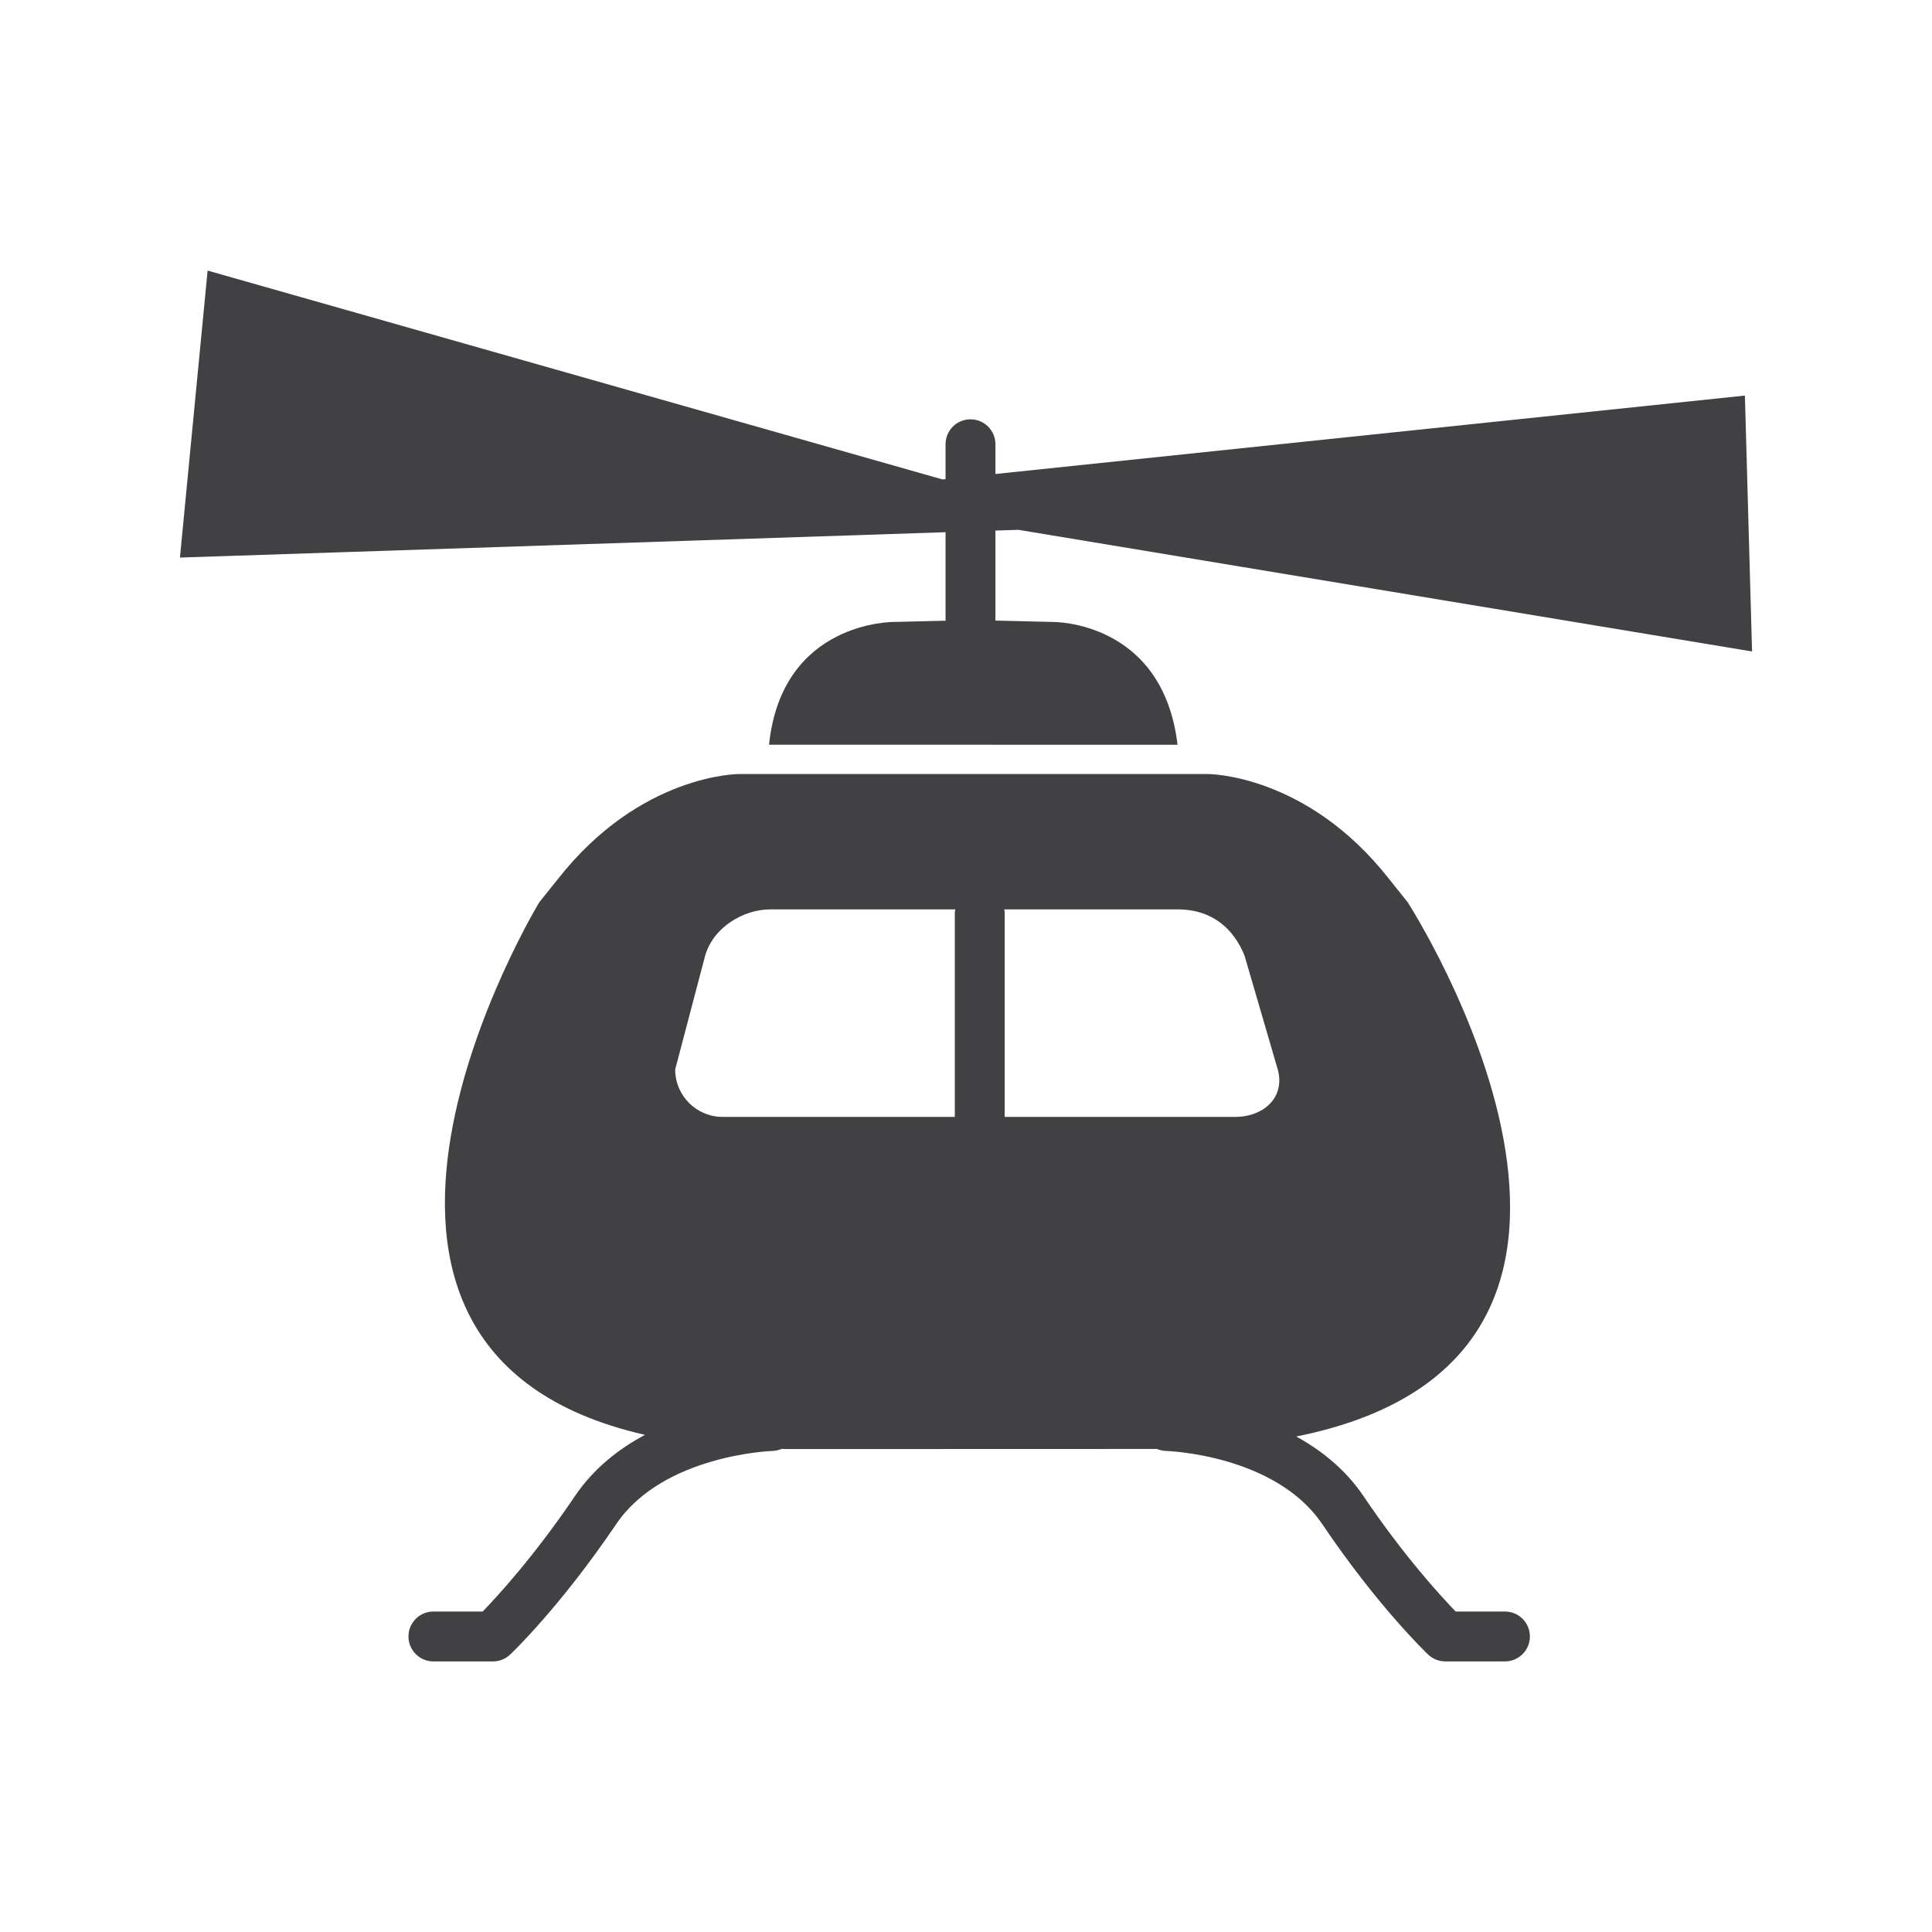 <?xml version="1.0" encoding="utf-8"?>
<!-- Generator: Adobe Illustrator 16.0.0, SVG Export Plug-In . SVG Version: 6.00 Build 0)  -->
<!DOCTYPE svg PUBLIC "-//W3C//DTD SVG 1.1//EN" "http://www.w3.org/Graphics/SVG/1.1/DTD/svg11.dtd">
<svg version="1.1" id="Layer_1" xmlns="http://www.w3.org/2000/svg" xmlns:xlink="http://www.w3.org/1999/xlink" x="0px" y="0px"
	 width="1024px" height="1024px" viewBox="0 0 1024 1024" enable-background="new 0 0 1024 1024" xml:space="preserve">
<g>
	<path fill="#414042" d="M501.161,328.604c0,0.167,0.073,0.208,0.073,0.375l-27.25,0.667c0,0-59.531-0.875-66.375,65.063
		l216.509,0.041c-7.834-65.979-66.166-65.104-66.166-65.104l-30.417-0.729c0.011-0.104,0.063-0.208,0.063-0.313v-47.396
		l12.146-0.396l388.881,64.479l-3.791-135.625l-397.236,41.563v-15.75c0-7.333-5.906-13.229-13.219-13.229
		c-7.302,0-13.219,5.896-13.219,13.229v18.479l-1.646,0.146L110.04,143.417L95.374,295.521l405.787-13.438V328.604z"/>
	<path fill="#414042" d="M797.669,854.146h-26.125c-7.832-8.104-27.374-29.313-48.874-61.188
		c-9.583-14.188-22.333-24.25-35.625-31.584c214.165-42.916,59.042-283.188,59.042-283.188l-9.875-12.354
		c-43.834-55.854-96.093-55.584-96.093-55.584H517.942h-3.958H391.829c0,0-52.229-0.271-96.062,55.584l-9.917,12.354
		c0,0-143.738,236.917,56,282.313c-13.812,7.375-27.166,17.75-37.125,32.459c-21.541,31.875-41.062,53.083-48.884,61.188h-26.125
		c-7.313,0-13.219,5.896-13.219,13.229c0,7.271,5.906,13.209,13.219,13.209h31.603c3.386,0,6.646-1.292,9.104-3.667
		c1.073-0.979,26.656-25.458,56.198-69.125c24.833-36.708,82.363-38.771,82.926-38.771c1.708-0.063,3.292-0.479,4.761-1.084
		c1.063,0,1.989,0.104,3.063,0.104l195.623-0.063c0.041,0,0.104,0,0.166,0c1.459,0.563,3,0.979,4.667,1.042
		c0.563,0,57.957,1.854,82.926,38.708c29.5,43.729,55.125,68.208,56.209,69.25c2.458,2.313,5.708,3.604,9.082,3.604h31.625
		c7.292,0,13.208-5.938,13.208-13.209C810.877,860.042,804.961,854.146,797.669,854.146z M506.067,483.5v108.479H382.996
		c-13.896,0-25.135-11.271-25.135-25.146l15.719-59.688c4.167-15.75,20.667-25.146,34.551-25.146h98.208
		C506.286,482.521,506.067,482.979,506.067,483.5z M654.89,591.979H532.505V483.5c0-0.521-0.219-0.979-0.271-1.5h92.01
		c18.875,0,29.875,10.959,35.333,24.334l17.812,61.021C681.087,582.521,668.784,591.979,654.89,591.979z"/>
</g>
</svg>
